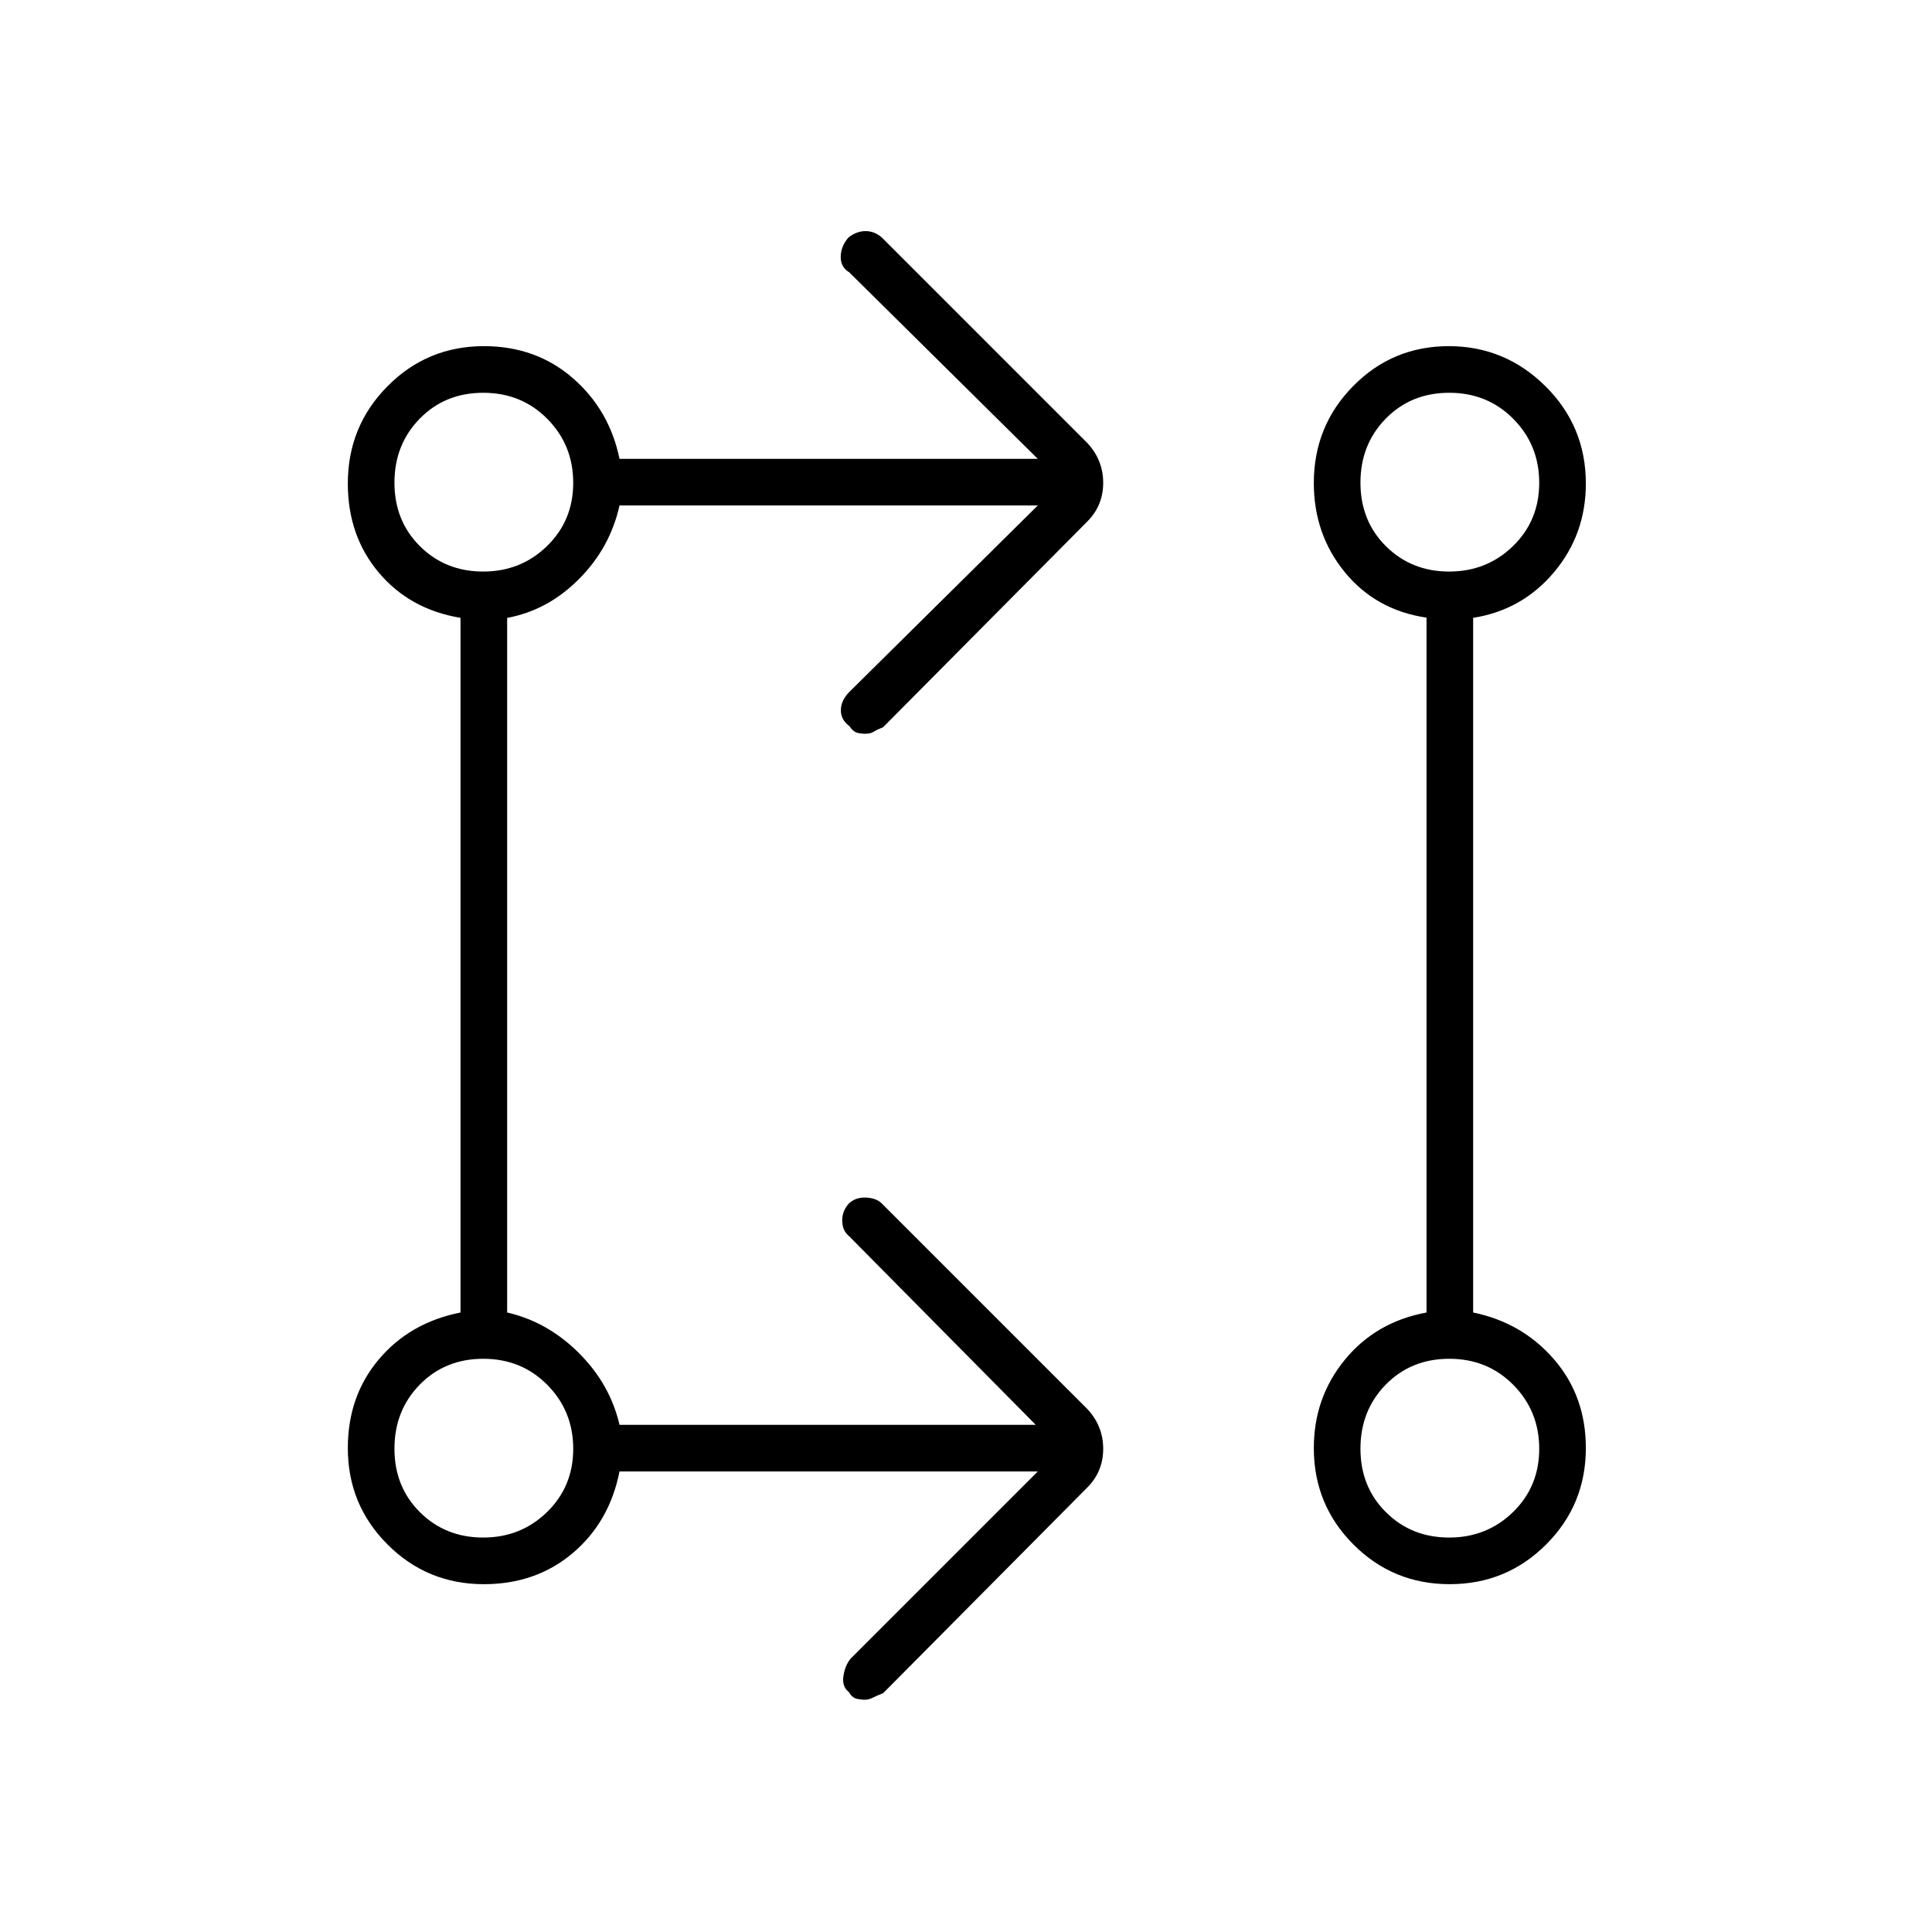 <svg xmlns="http://www.w3.org/2000/svg" height="40" viewBox="0 -960 960 960" width="40"><path d="M515.67-228.83H307.83q-5 25.16-23.27 40.58-18.27 15.42-44.1 15.42-28.18 0-47.9-19.73-19.73-19.72-19.73-47.9 0-25.83 15.42-44.1 15.42-18.27 40.58-23.27V-653q-25.16-4.17-40.58-22.44-15.42-18.27-15.42-44.31 0-28.44 19.73-48.34Q212.28-788 240.46-788q25.83 0 44.1 15.83 18.27 15.84 23.27 40.17h207.84L422-824.67q-4.33-2.58-4.25-7.76.08-5.18 3.79-9.51 4.06-3.23 8.58-3.23 4.51 0 8.21 3.34l102 102q7.84 8.45 7.84 19.72 0 11.28-7.84 19.19l-101.5 102.25q-2.96 1.17-4.52 2.17-1.55 1-3.76 1.08-2.22.09-4.38-.41-2.17-.5-4.13-3.39-4.21-3.11-4.21-7.81 0-4.7 3.84-8.8l94-93H307.83q-4.66 21-20.12 36.54-15.45 15.55-35.71 19.33v345.13q20.17 4.66 35.67 20.16T307.83-252h206.84L422-345.67q-3.33-2.58-3.5-7.51-.17-4.93 3.26-8.76 3.34-3.23 8.61-2.98 5.26.25 7.96 3.09l102 102q7.84 8.45 7.84 19.72 0 11.28-7.84 19.19l-101.5 102.25q-2.96 1.17-4.98 2.17-2.02 1-3.68 1.08-1.67.09-4.21-.41t-4.14-3.39q-3.49-2.61-2.74-7.86.75-5.24 3.59-8.75l93-93Zm204.68 56q-28.18 0-47.85-19.73-19.67-19.72-19.67-47.9 0-25.08 15.42-43.89 15.42-18.82 40.58-23.48v-345.26q-25.16-3.74-40.58-22.57-15.42-18.82-15.42-44.34 0-28.33 19.56-48.17Q691.95-788 719.89-788t48.03 19.91Q788-748.19 788-719.75q0 25.3-15.83 44.11Q756.33-656.83 732-653v345.17q24.33 5 40.17 23.27Q788-266.29 788-240.46q0 28.18-19.73 47.9-19.73 19.73-47.92 19.73ZM240.09-196q18.74 0 31.74-12.68 13-12.67 13-31.41 0-18.74-12.84-31.74-12.85-13-31.84-13-18.98 0-31.57 12.84Q196-259.14 196-240.15q0 18.98 12.68 31.57Q221.35-196 240.09-196Zm480 0q18.74 0 31.74-12.68 13-12.67 13-31.41 0-18.74-12.84-31.74-12.85-13-31.84-13-18.98 0-31.57 12.84Q676-259.14 676-240.15q0 18.98 12.68 31.57Q701.35-196 720.09-196Zm-480-480q18.74 0 31.74-12.68 13-12.67 13-31.41 0-18.74-12.84-31.74-12.85-13-31.84-13-18.98 0-31.57 12.84Q196-739.14 196-720.15q0 18.98 12.68 31.57Q221.35-676 240.09-676Zm480 0q18.74 0 31.74-12.68 13-12.67 13-31.41 0-18.74-12.84-31.74-12.85-13-31.84-13-18.98 0-31.57 12.84Q676-739.14 676-720.15q0 18.98 12.68 31.57Q701.35-676 720.09-676ZM240-240Zm480 0ZM240-720Zm480 0Z"/></svg>